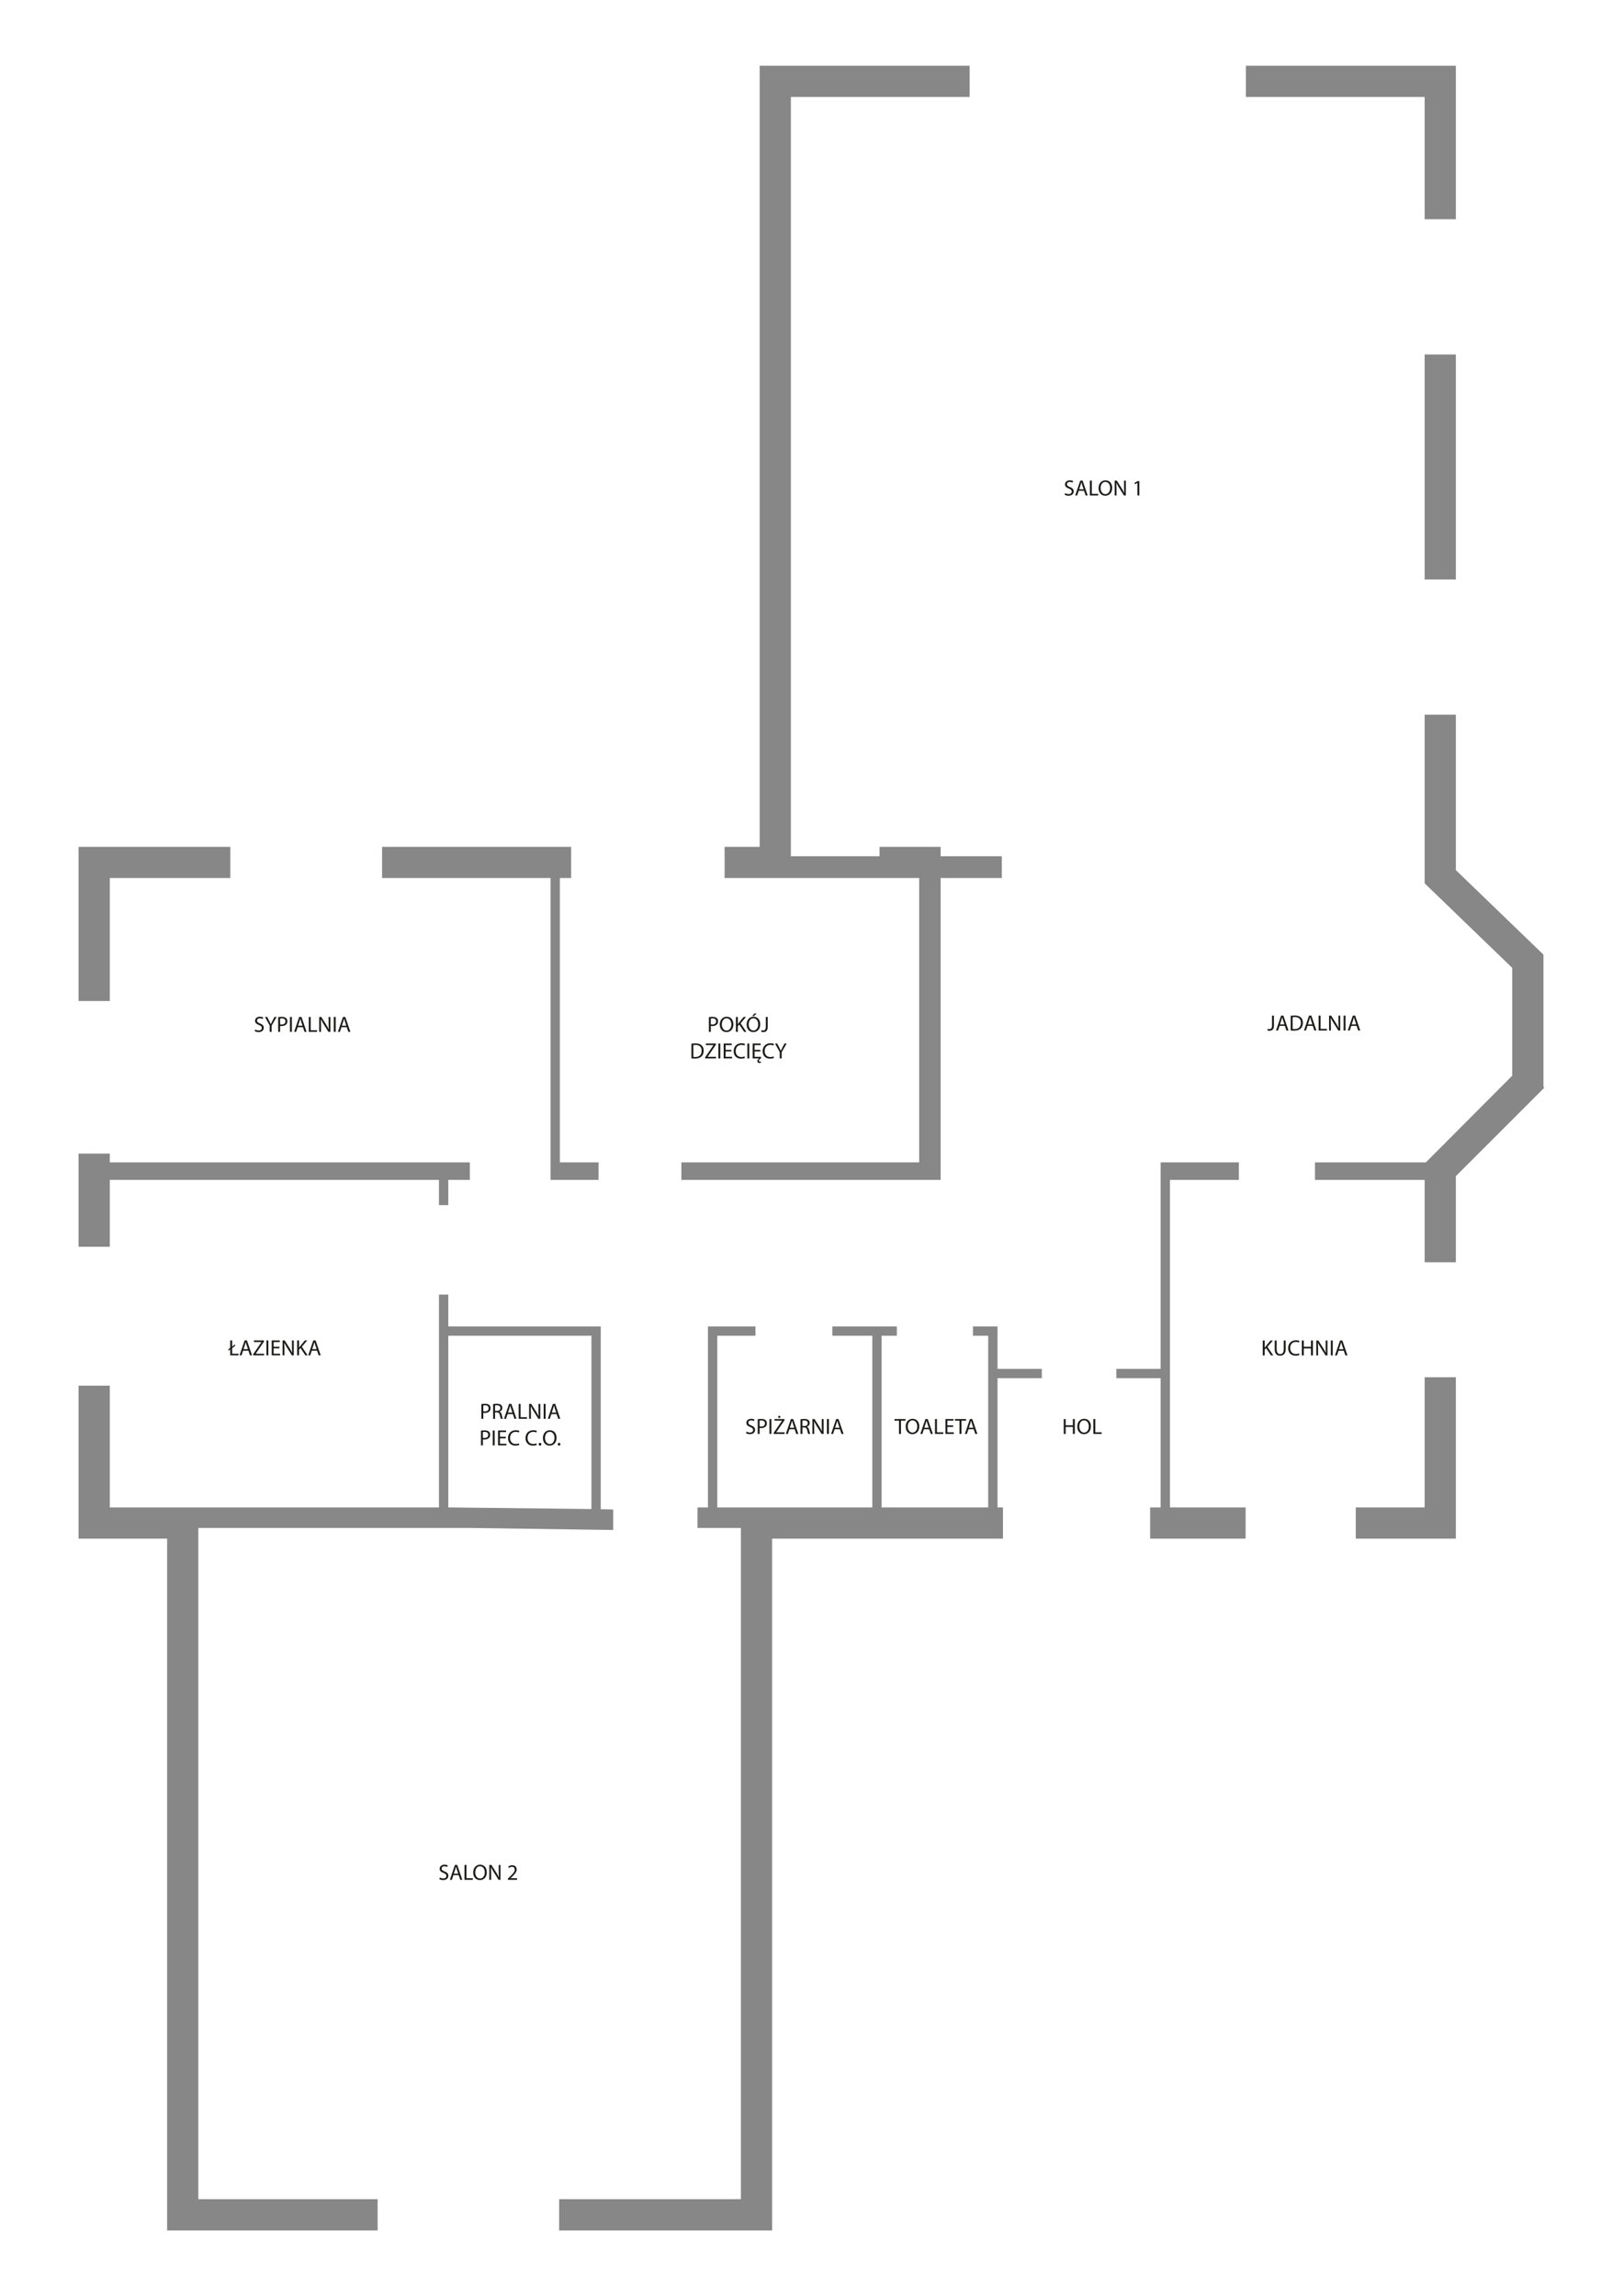 <svg width="996" height="1408" viewBox="0 0 996 1408" fill="none" xmlns="http://www.w3.org/2000/svg">
<path fill-rule="evenodd" clip-rule="evenodd" d="M48.184 519.291H67.329H141.267V538.428H67.329V613.823H48.184V538.428V519.291ZM606.063 839.431V819.093H596.717V813.373H606.063H611.452H611.785V839.431H638.954V845.151H611.785V860.044V924.383H615.113V943.519H473.541V1348.59V1367.73H454.396H342.924V1348.59H454.396V943.519V936.964H439.902H434.18H427.762V924.383H434.18V813.373H463.324V819.093H439.902V924.383H454.396H473.541H534.978V819.093H510.475V813.373L534.978 813.373L540.7 813.373L550.045 813.373V819.093H540.7V924.383H606.063V860.044V845.151V839.431ZM269.214 739.008H274.937V723.542H276.124H282.433H288.155V712.779H282.433H67.329V707.391H48.184V712.779V723.542V764.522H67.329V723.542H269.214V739.008ZM368.44 925.45H366.757L376.049 925.644V938.226L288.155 936.964H282.433H121.637V943.519V1348.59H231.609V1367.73H121.637H102.492V1348.59V943.519H67.329H48.184V936.964V924.383V849.7H67.329V924.383H102.492H121.637H269.214C269.214 884.817 269.214 833.423 269.214 793.857H274.937C274.937 805.106 274.937 802.125 274.937 813.373H362.718H368.44V819.093V925.45ZM362.718 925.365V819.093H274.937V903.498V924.383L362.718 925.365ZM759.806 723.542H717.533V839.431V845.151V924.383H763.94V943.519H705.383V924.383H711.81V845.151H684.641V839.431H711.81V712.779H717.533H759.806V723.542ZM873.734 261.22V217.356H892.879V261.22V280.357V355.349H873.734V328.687V280.357V261.22ZM465.904 261.22V59.458V40.321H485.049H594.677V59.458H485.049V208.346V261.22V280.357V328.687V519.291V525.061H539.425V519.291H576.895V525.061H614.417V538.428H576.895V723.542H576.731H563.741H417.881V712.779H563.741V538.428H539.425H485.049H465.904H444.396V519.291H465.904V280.357V261.22ZM873.734 59.458H764.106V40.321H873.734H892.879V59.458V134.451H873.734V59.458ZM806.478 712.779H874.486L927.463 659.623V593.524L873.734 541.684V438.255H892.879V533.562L946.608 585.402V666.464L947.14 666.995L892.879 721.231V723.542V774.042H873.734V723.542H806.478V712.779ZM343.361 712.779H367.104V723.542H343.361H337.638V712.779V538.428H234.326V519.291H350.281V538.428H343.361V712.779ZM892.879 844.568V924.383V943.519H873.734H831.499V924.383H873.734V844.568H892.879Z" fill="#868786"/>
<path d="M156.232 632.31C156.72 632.635 157.683 632.906 158.564 632.906C160.719 632.906 161.764 631.673 161.764 630.264C161.764 628.922 160.977 628.176 159.431 627.58C158.171 627.092 157.615 626.672 157.615 625.818C157.615 625.195 158.089 624.45 159.336 624.45C160.163 624.45 160.774 624.72 161.072 624.883L161.398 623.921C160.991 623.691 160.313 623.474 159.377 623.474C157.601 623.474 156.421 624.531 156.421 625.954C156.421 627.241 157.343 628.014 158.835 628.542C160.069 629.017 160.557 629.505 160.557 630.358C160.557 631.28 159.852 631.917 158.645 631.917C157.831 631.917 157.059 631.646 156.53 631.321L156.232 632.31Z" fill="#1A1A18"/>
<path d="M166.604 632.756V628.866L169.669 623.622H168.326L167.011 626.142C166.658 626.833 166.346 627.43 166.089 628.026H166.062C165.777 627.389 165.506 626.833 165.153 626.142L163.865 623.622H162.523L165.411 628.88V632.756H166.604Z" fill="#1A1A18"/>
<path d="M170.618 632.756H171.797V629.097C172.068 629.164 172.394 629.178 172.746 629.178C173.899 629.178 174.916 628.839 175.539 628.175C176 627.701 176.245 627.05 176.245 626.224C176.245 625.41 175.946 624.746 175.444 624.313C174.902 623.825 174.048 623.554 172.882 623.554C171.933 623.554 171.187 623.635 170.618 623.73V632.756ZM171.797 624.583C172.001 624.529 172.394 624.489 172.909 624.489C174.211 624.489 175.065 625.072 175.065 626.278C175.065 627.538 174.197 628.229 172.773 628.229C172.38 628.229 172.055 628.202 171.797 628.134V624.583Z" fill="#1A1A18"/>
<path d="M177.831 623.622V632.756H179.011V623.622H177.831Z" fill="#1A1A18"/>
<path d="M185.79 629.883L186.767 632.756H188.027L184.909 623.622H183.485L180.38 632.756H181.601L182.55 629.883H185.79ZM182.793 628.961L183.688 626.319C183.865 625.763 184.014 625.207 184.149 624.665H184.177C184.312 625.193 184.448 625.735 184.651 626.332L185.546 628.961H182.793Z" fill="#1A1A18"/>
<path d="M189.37 632.756H194.454V631.767H190.549V623.622H189.37V632.756Z" fill="#1A1A18"/>
<path d="M196.882 632.756V628.853C196.882 627.335 196.855 626.237 196.787 625.085L196.828 625.072C197.289 626.061 197.899 627.105 198.536 628.121L201.437 632.756H202.631V623.622H201.519V627.443C201.519 628.866 201.546 629.977 201.654 631.197L201.627 631.211C201.193 630.276 200.665 629.314 199.987 628.243L197.058 623.622H195.77V632.756H196.882Z" fill="#1A1A18"/>
<path d="M204.692 623.622V632.756H205.871V623.622H204.692Z" fill="#1A1A18"/>
<path d="M212.651 629.883L213.627 632.756H214.888L211.77 623.622H210.346L207.241 632.756H208.461L209.41 629.883H212.651ZM209.654 628.961L210.549 626.319C210.726 625.763 210.875 625.207 211.01 624.665H211.037C211.173 625.193 211.309 625.735 211.512 626.332L212.407 628.961H209.654Z" fill="#1A1A18"/>
<path d="M434.769 632.756H435.948V629.097C436.22 629.164 436.545 629.178 436.897 629.178C438.05 629.178 439.067 628.839 439.69 628.175C440.151 627.701 440.396 627.05 440.396 626.224C440.396 625.41 440.097 624.746 439.596 624.313C439.053 623.825 438.199 623.554 437.033 623.554C436.084 623.554 435.338 623.635 434.769 623.73V632.756ZM435.948 624.583C436.152 624.529 436.545 624.489 437.06 624.489C438.362 624.489 439.216 625.072 439.216 626.278C439.216 627.538 438.348 628.229 436.924 628.229C436.531 628.229 436.206 628.202 435.948 628.134V624.583Z" fill="#1A1A18"/>
<path d="M445.683 623.474C443.243 623.474 441.439 625.371 441.439 628.271C441.439 631.036 443.135 632.906 445.548 632.906C447.88 632.906 449.792 631.239 449.792 628.095C449.792 625.384 448.178 623.474 445.683 623.474ZM445.629 624.436C447.595 624.436 448.544 626.333 448.544 628.149C448.544 630.223 447.487 631.944 445.616 631.944C443.758 631.944 442.701 630.196 442.701 628.244C442.701 626.238 443.677 624.436 445.629 624.436Z" fill="#1A1A18"/>
<path d="M451.324 632.756H452.504V629.273L453.371 628.27L456.382 632.756H457.778L454.212 627.498L457.52 623.622H456.056L453.263 627.05C453.033 627.348 452.788 627.673 452.545 628.026H452.504V623.622H451.324V632.756Z" fill="#1A1A18"/>
<path d="M462.144 623.474C459.703 623.474 457.9 625.371 457.9 628.271C457.9 631.036 459.595 632.906 462.008 632.906C464.34 632.906 466.252 631.239 466.252 628.095C466.252 625.384 464.639 623.474 462.144 623.474ZM462.09 624.436C464.056 624.436 465.005 626.333 465.005 628.149C465.005 630.223 463.947 631.944 462.076 631.944C460.219 631.944 459.161 630.196 459.161 628.244C459.161 626.238 460.137 624.436 462.09 624.436ZM462.619 621.508L461.358 623.094H462.334L464.056 621.508H462.619Z" fill="#1A1A18"/>
<path d="M469.656 629.64C469.656 631.429 469.032 631.903 467.974 631.903C467.581 631.903 467.229 631.822 466.985 631.727L466.808 632.689C467.107 632.811 467.635 632.906 468.069 632.906C469.642 632.906 470.835 632.161 470.835 629.735V623.623H469.656V629.64Z" fill="#1A1A18"/>
<path d="M424.057 649.02C424.654 649.088 425.358 649.129 426.199 649.129C427.975 649.129 429.386 648.668 430.24 647.814C431.094 646.974 431.555 645.754 431.555 644.263C431.555 642.786 431.08 641.729 430.267 640.983C429.467 640.238 428.26 639.845 426.565 639.845C425.63 639.845 424.776 639.926 424.057 640.035V649.02ZM425.236 640.902C425.548 640.835 426.009 640.78 426.62 640.78C429.114 640.78 430.335 642.149 430.321 644.304C430.321 646.77 428.952 648.18 426.43 648.18C425.969 648.18 425.535 648.167 425.236 648.112V640.902Z" fill="#1A1A18"/>
<path d="M432.464 649.047H439.135V648.057H434.023V648.017L439.067 640.631V639.912H432.897V640.902H437.535V640.942L432.464 648.356V649.047Z" fill="#1A1A18"/>
<path d="M440.585 639.912V649.047H441.765V639.912H440.585Z" fill="#1A1A18"/>
<path d="M448.558 643.789H445.006V640.902H448.762V639.912H443.826V649.047H448.965V648.057H445.006V644.764H448.558V643.789Z" fill="#1A1A18"/>
<path d="M456.639 647.813C456.164 648.043 455.433 648.193 454.714 648.193C452.49 648.193 451.202 646.756 451.202 644.52C451.202 642.121 452.626 640.752 454.768 640.752C455.527 640.752 456.164 640.915 456.612 641.132L456.897 640.17C456.585 640.007 455.866 639.763 454.727 639.763C451.893 639.763 449.955 641.701 449.955 644.56C449.955 647.555 451.893 649.195 454.47 649.195C455.581 649.195 456.449 648.965 456.883 648.748L456.639 647.813Z" fill="#1A1A18"/>
<path d="M458.361 639.912V649.047H459.541V639.912H458.361Z" fill="#1A1A18"/>
<path d="M466.632 650.918C466.429 651 466.239 651.027 466.036 651.027C465.67 651.027 465.412 650.837 465.412 650.484C465.412 649.983 465.968 649.414 466.537 649.062C466.605 649.062 466.686 649.048 466.741 649.048V648.059H462.782V644.765H466.334V643.79H462.782V640.903H466.537V639.913H461.602V649.048H465.561C465.073 649.373 464.476 650.01 464.476 650.742C464.476 651.447 464.951 651.84 465.724 651.84C466.13 651.84 466.497 651.745 466.808 651.555L466.632 650.918Z" fill="#1A1A18"/>
<path d="M474.415 647.813C473.94 648.043 473.208 648.193 472.49 648.193C470.266 648.193 468.978 646.756 468.978 644.52C468.978 642.121 470.401 640.752 472.544 640.752C473.303 640.752 473.94 640.915 474.388 641.132L474.672 640.17C474.361 640.007 473.642 639.763 472.503 639.763C469.669 639.763 467.73 641.701 467.73 644.56C467.73 647.555 469.669 649.195 472.245 649.195C473.357 649.195 474.225 648.965 474.659 648.748L474.415 647.813Z" fill="#1A1A18"/>
<path d="M479.405 649.047V645.157L482.469 639.912H481.126L479.811 642.433C479.459 643.124 479.147 643.721 478.889 644.317H478.862C478.577 643.68 478.306 643.124 477.954 642.433L476.666 639.912H475.323L478.211 645.171V649.047H479.405Z" fill="#1A1A18"/>
<path d="M146.294 831.115V830.126H142.389V826.657L144.206 825.355V824.42L142.389 825.735V821.981H141.21V826.548L140.071 827.375V828.296L141.21 827.456V831.115H146.294Z" fill="#1A1A18"/>
<path d="M152.328 828.242L153.304 831.115H154.565L151.447 821.981H150.023L146.918 831.115H148.138L149.087 828.242H152.328ZM149.331 827.32L150.226 824.678C150.403 824.122 150.552 823.566 150.687 823.024H150.714C150.85 823.553 150.986 824.095 151.189 824.691L152.084 827.32H149.331Z" fill="#1A1A18"/>
<path d="M155.284 831.115H161.955V830.126H156.843V830.085L161.887 822.699V821.981H155.718V822.97H160.355V823.01L155.284 830.424V831.115Z" fill="#1A1A18"/>
<path d="M163.406 821.981V831.115H164.585V821.981H163.406Z" fill="#1A1A18"/>
<path d="M171.378 825.857H167.826V822.97H171.582V821.981H166.646V831.115H171.785V830.126H167.826V826.832H171.378V825.857Z" fill="#1A1A18"/>
<path d="M174.429 831.115V827.212C174.429 825.694 174.402 824.596 174.334 823.444L174.375 823.431C174.836 824.42 175.446 825.464 176.083 826.48L178.984 831.115H180.178V821.981H179.066V825.803C179.066 827.225 179.093 828.337 179.202 829.557L179.175 829.57C178.741 828.635 178.212 827.673 177.534 826.602L174.605 821.981H173.317V831.115H174.429Z" fill="#1A1A18"/>
<path d="M182.239 831.115H183.419V827.632L184.286 826.629L187.296 831.115H188.693L185.127 825.857L188.435 821.981H186.971L184.178 825.409C183.947 825.707 183.703 826.033 183.459 826.385H183.419V821.981H182.239V831.115Z" fill="#1A1A18"/>
<path d="M194.442 828.242L195.419 831.115H196.679L193.561 821.981H192.137L189.032 831.115H190.253L191.202 828.242H194.442ZM191.445 827.32L192.34 824.678C192.517 824.122 192.666 823.566 192.801 823.024H192.828C192.964 823.553 193.1 824.095 193.303 824.691L194.198 827.32H191.445Z" fill="#1A1A18"/>
<path d="M295.23 870.033H296.409V866.374C296.681 866.442 297.006 866.455 297.358 866.455C298.511 866.455 299.528 866.116 300.151 865.452C300.612 864.978 300.857 864.327 300.857 863.501C300.857 862.687 300.558 862.023 300.057 861.59C299.514 861.102 298.66 860.831 297.494 860.831C296.545 860.831 295.799 860.912 295.23 861.007V870.033ZM296.409 861.861C296.613 861.806 297.006 861.766 297.521 861.766C298.823 861.766 299.677 862.349 299.677 863.555C299.677 864.816 298.809 865.507 297.385 865.507C296.992 865.507 296.667 865.479 296.409 865.411V861.861Z" fill="#1A1A18"/>
<path d="M302.443 870.033H303.623V866.076H304.734C305.806 866.116 306.294 866.591 306.565 867.851C306.823 868.99 307.026 869.762 307.175 870.033H308.395C308.206 869.681 307.988 868.8 307.69 867.526C307.473 866.577 307.053 865.927 306.348 865.683V865.642C307.311 865.317 308.07 864.517 308.07 863.311C308.07 862.606 307.813 861.983 307.351 861.576C306.782 861.061 305.969 860.831 304.707 860.831C303.894 860.831 303.04 860.899 302.443 861.021V870.033ZM303.623 861.847C303.812 861.793 304.219 861.739 304.788 861.739C306.036 861.753 306.89 862.267 306.89 863.446C306.89 864.49 306.09 865.181 304.829 865.181H303.623V861.847Z" fill="#1A1A18"/>
<path d="M314.523 867.16L315.5 870.033H316.761L313.642 860.899H312.218L309.114 870.033H310.334L311.283 867.16H314.523ZM311.527 866.238L312.422 863.596C312.598 863.04 312.747 862.484 312.883 861.942H312.91C313.046 862.471 313.181 863.013 313.385 863.609L314.28 866.238H311.527Z" fill="#1A1A18"/>
<path d="M318.104 870.033H323.188V869.044H319.283V860.899H318.104V870.033Z" fill="#1A1A18"/>
<path d="M325.615 870.033V866.13C325.615 864.612 325.588 863.514 325.52 862.362L325.561 862.349C326.022 863.338 326.632 864.382 327.269 865.398L330.171 870.033H331.364V860.899H330.252V864.721C330.252 866.143 330.279 867.255 330.388 868.474L330.361 868.488C329.927 867.553 329.398 866.591 328.72 865.52L325.792 860.899H324.504V870.033H325.615Z" fill="#1A1A18"/>
<path d="M333.425 860.899V870.033H334.605V860.899H333.425Z" fill="#1A1A18"/>
<path d="M341.384 867.16L342.361 870.033H343.621L340.503 860.899H339.079L335.974 870.033H337.195L338.144 867.16H341.384ZM338.388 866.238L339.283 863.596C339.459 863.04 339.608 862.484 339.744 861.942H339.771C339.906 862.471 340.042 863.013 340.245 863.609L341.14 866.238H338.388Z" fill="#1A1A18"/>
<path d="M294.985 886.322H296.165V882.663C296.436 882.731 296.761 882.744 297.114 882.744C298.266 882.744 299.283 882.405 299.907 881.741C300.368 881.267 300.612 880.616 300.612 879.79C300.612 878.976 300.314 878.312 299.812 877.879C299.27 877.391 298.415 877.12 297.25 877.12C296.3 877.12 295.554 877.201 294.985 877.296V886.322ZM296.165 878.15C296.368 878.096 296.761 878.055 297.277 878.055C298.578 878.055 299.433 878.638 299.433 879.844C299.433 881.105 298.565 881.796 297.141 881.796C296.748 881.796 296.422 881.768 296.165 881.7V878.15Z" fill="#1A1A18"/>
<path d="M302.199 877.188V886.322H303.378V877.188H302.199Z" fill="#1A1A18"/>
<path d="M310.171 881.064H306.619V878.177H310.375V877.188H305.44V886.322H310.578V885.333H306.619V882.04H310.171V881.064Z" fill="#1A1A18"/>
<path d="M318.252 885.09C317.778 885.321 317.046 885.47 316.327 885.47C314.103 885.47 312.815 884.034 312.815 881.797C312.815 879.398 314.239 878.029 316.381 878.029C317.141 878.029 317.778 878.192 318.225 878.409L318.51 877.447C318.198 877.284 317.48 877.04 316.34 877.04C313.507 877.04 311.568 878.978 311.568 881.838C311.568 884.833 313.507 886.473 316.083 886.473C317.195 886.473 318.063 886.242 318.497 886.026L318.252 885.09Z" fill="#1A1A18"/>
<path d="M328.991 885.09C328.516 885.321 327.785 885.47 327.066 885.47C324.842 885.47 323.554 884.034 323.554 881.797C323.554 879.398 324.978 878.029 327.12 878.029C327.88 878.029 328.516 878.192 328.964 878.409L329.249 877.447C328.937 877.284 328.219 877.04 327.079 877.04C324.246 877.04 322.307 878.978 322.307 881.838C322.307 884.833 324.246 886.473 326.822 886.473C327.934 886.473 328.801 886.242 329.235 886.026L328.991 885.09Z" fill="#1A1A18"/>
<path d="M331.188 886.473C331.689 886.473 332.001 886.107 332.001 885.619C332.001 885.118 331.676 884.765 331.201 884.765C330.727 884.765 330.388 885.118 330.388 885.619C330.388 886.107 330.713 886.473 331.174 886.473H331.188Z" fill="#1A1A18"/>
<path d="M337.222 877.04C334.781 877.04 332.978 878.938 332.978 881.838C332.978 884.602 334.673 886.473 337.086 886.473C339.418 886.473 341.33 884.806 341.33 881.662C341.33 878.951 339.716 877.04 337.222 877.04ZM337.167 878.002C339.133 878.002 340.082 879.9 340.082 881.716C340.082 883.789 339.025 885.511 337.154 885.511C335.296 885.511 334.239 883.762 334.239 881.811C334.239 879.805 335.215 878.002 337.167 878.002Z" fill="#1A1A18"/>
<path d="M342.875 886.473C343.377 886.473 343.689 886.107 343.689 885.619C343.689 885.118 343.363 884.765 342.889 884.765C342.414 884.765 342.076 885.118 342.076 885.619C342.076 886.107 342.401 886.473 342.862 886.473H342.875Z" fill="#1A1A18"/>
<path d="M457.557 878.863C458.045 879.188 459.007 879.459 459.889 879.459C462.044 879.459 463.089 878.226 463.089 876.817C463.089 875.475 462.302 874.729 460.756 874.133C459.496 873.645 458.94 873.225 458.94 872.371C458.94 871.748 459.414 871.002 460.661 871.002C461.488 871.002 462.099 871.273 462.397 871.436L462.723 870.474C462.316 870.243 461.638 870.026 460.702 870.026C458.926 870.026 457.746 871.083 457.746 872.507C457.746 873.794 458.668 874.566 460.16 875.095C461.394 875.57 461.882 876.057 461.882 876.911C461.882 877.833 461.177 878.47 459.97 878.47C459.156 878.47 458.384 878.199 457.855 877.874L457.557 878.863Z" fill="#1A1A18"/>
<path d="M464.702 879.311H465.882V875.651C466.153 875.719 466.479 875.733 466.831 875.733C467.983 875.733 469 875.394 469.624 874.73C470.085 874.255 470.329 873.605 470.329 872.778C470.329 871.965 470.031 871.301 469.529 870.867C468.987 870.379 468.132 870.108 466.966 870.108C466.017 870.108 465.271 870.189 464.702 870.284V879.311ZM465.882 871.138C466.085 871.084 466.479 871.043 466.994 871.043C468.296 871.043 469.15 871.626 469.15 872.832C469.15 874.093 468.282 874.784 466.858 874.784C466.465 874.784 466.139 874.756 465.882 874.689V871.138Z" fill="#1A1A18"/>
<path d="M471.916 870.176V879.311H473.095V870.176H471.916Z" fill="#1A1A18"/>
<path d="M474.533 879.311H481.204V878.321H476.092V878.28L481.136 870.894V870.176H474.966V871.165H479.604V871.206L474.533 878.619V879.311ZM477.936 869.553C478.316 869.553 478.6 869.214 478.6 868.861C478.6 868.509 478.316 868.184 477.95 868.184C477.556 868.184 477.258 868.509 477.258 868.861C477.258 869.214 477.556 869.553 477.923 869.553H477.936Z" fill="#1A1A18"/>
<path d="M487.373 876.437L488.349 879.311H489.61L486.491 870.176H485.068L481.963 879.311H483.183L484.132 876.437H487.373ZM484.376 875.515L485.271 872.873C485.448 872.317 485.596 871.761 485.732 871.219H485.759C485.895 871.748 486.03 872.29 486.234 872.886L487.129 875.515H484.376Z" fill="#1A1A18"/>
<path d="M490.953 879.311H492.132V875.353H493.244C494.315 875.394 494.803 875.868 495.074 877.128C495.332 878.267 495.535 879.039 495.685 879.311H496.905C496.715 878.958 496.498 878.077 496.2 876.803C495.983 875.854 495.563 875.204 494.857 874.96V874.919C495.82 874.594 496.579 873.795 496.579 872.588C496.579 871.884 496.322 871.26 495.861 870.854C495.291 870.339 494.478 870.108 493.217 870.108C492.403 870.108 491.549 870.176 490.953 870.298V879.311ZM492.132 871.125C492.322 871.07 492.729 871.016 493.298 871.016C494.546 871.03 495.4 871.545 495.4 872.724C495.4 873.768 494.6 874.458 493.339 874.458H492.132V871.125Z" fill="#1A1A18"/>
<path d="M499.359 879.311V875.407C499.359 873.89 499.332 872.792 499.264 871.639L499.305 871.626C499.766 872.616 500.376 873.659 501.013 874.675L503.914 879.311H505.108V870.176H503.996V873.998C503.996 875.421 504.023 876.532 504.132 877.752L504.105 877.766C503.671 876.83 503.142 875.868 502.464 874.797L499.535 870.176H498.247V879.311H499.359Z" fill="#1A1A18"/>
<path d="M507.169 870.176V879.311H508.349V870.176H507.169Z" fill="#1A1A18"/>
<path d="M515.128 876.437L516.104 879.311H517.365L514.247 870.176H512.823L509.718 879.311H510.939L511.888 876.437H515.128ZM512.131 875.515L513.026 872.873C513.203 872.317 513.352 871.761 513.487 871.219H513.514C513.65 871.748 513.786 872.29 513.989 872.886L514.884 875.515H512.131Z" fill="#1A1A18"/>
<path d="M551.359 879.311H552.552V871.179H555.345V870.176H548.579V871.179H551.359V879.311Z" fill="#1A1A18"/>
<path d="M559.697 870.026C557.257 870.026 555.453 871.924 555.453 874.824C555.453 877.589 557.149 879.459 559.562 879.459C561.894 879.459 563.806 877.792 563.806 874.648C563.806 871.937 562.192 870.026 559.697 870.026ZM559.643 870.989C561.609 870.989 562.558 872.886 562.558 874.702C562.558 876.776 561.501 878.497 559.63 878.497C557.772 878.497 556.715 876.749 556.715 874.797C556.715 872.791 557.691 870.989 559.643 870.989Z" fill="#1A1A18"/>
<path d="M569.867 876.437L570.843 879.311H572.104L568.985 870.176H567.562L564.457 879.311H565.677L566.626 876.437H569.867ZM566.87 875.515L567.765 872.873C567.942 872.317 568.09 871.761 568.226 871.219H568.253C568.389 871.748 568.524 872.29 568.728 872.886L569.623 875.515H566.87Z" fill="#1A1A18"/>
<path d="M573.447 879.311H578.531V878.321H574.626V870.176H573.447V879.311Z" fill="#1A1A18"/>
<path d="M584.578 874.052H581.026V871.165H584.782V870.176H579.846V879.311H584.985V878.321H581.026V875.028H584.578V874.052Z" fill="#1A1A18"/>
<path d="M588.47 879.311H589.663V871.179H592.456V870.176H585.69V871.179H588.47V879.311Z" fill="#1A1A18"/>
<path d="M597.175 876.437L598.151 879.311H599.412L596.293 870.176H594.869L591.765 879.311H592.985L593.934 876.437H597.175ZM594.178 875.515L595.073 872.873C595.249 872.317 595.398 871.761 595.534 871.219H595.561C595.697 871.748 595.832 872.29 596.036 872.886L596.931 875.515H594.178Z" fill="#1A1A18"/>
<path d="M652.389 870.176V879.311H653.569V875.028H657.989V879.311H659.182V870.176H657.989V873.998H653.569V870.176H652.389Z" fill="#1A1A18"/>
<path d="M664.931 870.026C662.49 870.026 660.687 871.924 660.687 874.824C660.687 877.589 662.382 879.459 664.795 879.459C667.127 879.459 669.039 877.792 669.039 874.648C669.039 871.937 667.425 870.026 664.931 870.026ZM664.876 870.989C666.842 870.989 667.791 872.886 667.791 874.702C667.791 876.776 666.734 878.497 664.863 878.497C663.006 878.497 661.948 876.749 661.948 874.797C661.948 872.791 662.924 870.989 664.876 870.989Z" fill="#1A1A18"/>
<path d="M670.571 879.311H675.656V878.321H671.751V870.176H670.571V879.311Z" fill="#1A1A18"/>
<path d="M774.448 831.166H775.627V827.683L776.495 826.68L779.505 831.166H780.902L777.336 825.908L780.644 822.032H779.18L776.387 825.46C776.156 825.758 775.912 826.084 775.668 826.436H775.627V822.032H774.448V831.166Z" fill="#1A1A18"/>
<path d="M781.783 822.033V827.413C781.783 830.246 783.193 831.316 785.064 831.316C787.044 831.316 788.522 830.164 788.522 827.359V822.033H787.329V827.44C787.329 829.46 786.461 830.355 785.105 830.355C783.885 830.355 782.977 829.487 782.977 827.44V822.033H781.783Z" fill="#1A1A18"/>
<path d="M796.712 829.934C796.237 830.164 795.505 830.314 794.786 830.314C792.562 830.314 791.274 828.877 791.274 826.641C791.274 824.242 792.698 822.873 794.84 822.873C795.6 822.873 796.237 823.036 796.684 823.253L796.969 822.29C796.657 822.128 795.939 821.884 794.8 821.884C791.966 821.884 790.027 823.822 790.027 826.681C790.027 829.677 791.966 831.316 794.542 831.316C795.654 831.316 796.522 831.086 796.956 830.869L796.712 829.934Z" fill="#1A1A18"/>
<path d="M798.433 822.032V831.166H799.613V826.883H804.033V831.166H805.226V822.032H804.033V825.854H799.613V822.032H798.433Z" fill="#1A1A18"/>
<path d="M808.386 831.166V827.263C808.386 825.745 808.358 824.647 808.291 823.495L808.331 823.482C808.792 824.471 809.402 825.515 810.04 826.531L812.941 831.166H814.134V822.032H813.023V825.854C813.023 827.276 813.05 828.387 813.158 829.607L813.131 829.621C812.697 828.686 812.168 827.724 811.491 826.653L808.562 822.032H807.274V831.166H808.386Z" fill="#1A1A18"/>
<path d="M816.196 822.032V831.166H817.375V822.032H816.196Z" fill="#1A1A18"/>
<path d="M824.154 828.293L825.131 831.166H826.392L823.273 822.032H821.849L818.745 831.166H819.965L820.914 828.293H824.154ZM821.158 827.371L822.053 824.729C822.229 824.173 822.378 823.617 822.514 823.075H822.541C822.676 823.604 822.812 824.146 823.016 824.742L823.911 827.371H821.158Z" fill="#1A1A18"/>
<path d="M780.13 628.816C780.13 630.605 779.506 631.079 778.449 631.079C778.055 631.079 777.703 630.998 777.459 630.903L777.282 631.865C777.581 631.987 778.109 632.082 778.543 632.082C780.116 632.082 781.309 631.337 781.309 628.911V622.799H780.13V628.816Z" fill="#1A1A18"/>
<path d="M787.994 629.06L788.97 631.934H790.231L787.113 622.799H785.689L782.584 631.934H783.804L784.754 629.06H787.994ZM784.997 628.139L785.892 625.496C786.069 624.94 786.218 624.384 786.353 623.843H786.38C786.516 624.371 786.652 624.913 786.855 625.509L787.75 628.139H784.997Z" fill="#1A1A18"/>
<path d="M791.574 631.907C792.171 631.975 792.875 632.016 793.716 632.016C795.493 632.016 796.903 631.555 797.757 630.701C798.611 629.861 799.072 628.641 799.072 627.15C799.072 625.672 798.597 624.615 797.784 623.87C796.984 623.125 795.777 622.732 794.082 622.732C793.147 622.732 792.292 622.813 791.574 622.921V631.907ZM792.754 623.789C793.065 623.721 793.526 623.667 794.136 623.667C796.631 623.667 797.852 625.036 797.838 627.191C797.838 629.657 796.469 631.067 793.947 631.067C793.486 631.067 793.052 631.053 792.754 630.999V623.789Z" fill="#1A1A18"/>
<path d="M805.132 629.06L806.109 631.934H807.37L804.251 622.799H802.827L799.723 631.934H800.943L801.892 629.06H805.132ZM802.136 628.139L803.031 625.496C803.207 624.94 803.356 624.384 803.492 623.843H803.519C803.654 624.371 803.79 624.913 803.994 625.509L804.889 628.139H802.136Z" fill="#1A1A18"/>
<path d="M808.712 631.934H813.796V630.944H809.892V622.799H808.712V631.934Z" fill="#1A1A18"/>
<path d="M816.224 631.934V628.031C816.224 626.513 816.197 625.415 816.129 624.263L816.17 624.249C816.631 625.239 817.241 626.282 817.878 627.299L820.78 631.934H821.973V622.799H820.861V626.621C820.861 628.044 820.888 629.155 820.997 630.375L820.97 630.389C820.536 629.453 820.007 628.491 819.329 627.421L816.4 622.799H815.112V631.934H816.224Z" fill="#1A1A18"/>
<path d="M824.034 622.799V631.934H825.214V622.799H824.034Z" fill="#1A1A18"/>
<path d="M831.993 629.06L832.97 631.934H834.23L831.112 622.799H829.688L826.583 631.934H827.804L828.753 629.06H831.993ZM828.996 628.139L829.891 625.496C830.068 624.94 830.217 624.384 830.352 623.843H830.38C830.515 624.371 830.651 624.913 830.854 625.509L831.749 628.139H828.996Z" fill="#1A1A18"/>
<path d="M652.974 303.384C653.462 303.71 654.425 303.98 655.306 303.98C657.462 303.98 658.506 302.747 658.506 301.338C658.506 299.996 657.72 299.25 656.174 298.654C654.913 298.166 654.357 297.746 654.357 296.893C654.357 296.269 654.832 295.524 656.079 295.524C656.906 295.524 657.516 295.795 657.815 295.957L658.14 294.995C657.733 294.765 657.056 294.548 656.12 294.548C654.344 294.548 653.164 295.605 653.164 297.028C653.164 298.316 654.086 299.088 655.578 299.617C656.811 300.091 657.299 300.579 657.299 301.433C657.299 302.354 656.595 302.991 655.388 302.991C654.574 302.991 653.802 302.72 653.273 302.395L652.974 303.384Z" fill="#1A1A18"/>
<path d="M664.838 300.959L665.815 303.832H667.075L663.957 294.698H662.533L659.428 303.832H660.649L661.598 300.959H664.838ZM661.842 300.037L662.737 297.395C662.913 296.839 663.062 296.283 663.198 295.741H663.225C663.36 296.27 663.496 296.812 663.699 297.408L664.594 300.037H661.842Z" fill="#1A1A18"/>
<path d="M668.418 303.832H673.502V302.843H669.598V294.698H668.418V303.832Z" fill="#1A1A18"/>
<path d="M677.99 294.548C675.55 294.548 673.747 296.446 673.747 299.345C673.747 302.11 675.442 303.98 677.855 303.98C680.187 303.98 682.099 302.314 682.099 299.17C682.099 296.459 680.485 294.548 677.99 294.548ZM677.936 295.51C679.902 295.51 680.851 297.407 680.851 299.224C680.851 301.297 679.794 303.018 677.923 303.018C676.065 303.018 675.008 301.27 675.008 299.318C675.008 297.313 675.984 295.51 677.936 295.51Z" fill="#1A1A18"/>
<path d="M684.743 303.832V299.929C684.743 298.411 684.716 297.313 684.648 296.161L684.689 296.148C685.15 297.137 685.76 298.181 686.397 299.197L689.298 303.832H690.492V294.698H689.38V298.52C689.38 299.942 689.407 301.054 689.516 302.273L689.489 302.287C689.055 301.352 688.526 300.39 687.848 299.319L684.919 294.698H683.631V303.832H684.743Z" fill="#1A1A18"/>
<path d="M697.597 303.832H698.75V295.023H697.733L695.807 296.053L696.038 296.961L697.57 296.134H697.597V303.832Z" fill="#1A1A18"/>
<path d="M269.441 1152.3C269.929 1152.63 270.892 1152.9 271.773 1152.9C273.929 1152.9 274.973 1151.66 274.973 1150.25C274.973 1148.91 274.186 1148.17 272.64 1147.57C271.38 1147.08 270.824 1146.66 270.824 1145.81C270.824 1145.19 271.298 1144.44 272.545 1144.44C273.373 1144.44 273.983 1144.71 274.281 1144.87L274.607 1143.91C274.2 1143.68 273.522 1143.46 272.586 1143.46C270.81 1143.46 269.63 1144.52 269.63 1145.94C269.63 1147.23 270.553 1148 272.044 1148.53C273.278 1149.01 273.766 1149.49 273.766 1150.35C273.766 1151.27 273.061 1151.91 271.854 1151.91C271.041 1151.91 270.268 1151.64 269.739 1151.31L269.441 1152.3Z" fill="#1A1A18"/>
<path d="M281.304 1149.87L282.281 1152.75H283.542L280.423 1143.61H279L275.895 1152.75H277.115L278.064 1149.87H281.304ZM278.308 1148.95L279.203 1146.31C279.379 1145.75 279.528 1145.2 279.664 1144.66H279.691C279.827 1145.19 279.962 1145.73 280.166 1146.32L281.061 1148.95H278.308Z" fill="#1A1A18"/>
<path d="M284.884 1152.75H289.969V1151.76H286.064V1143.61H284.884V1152.75Z" fill="#1A1A18"/>
<path d="M294.457 1143.46C292.016 1143.46 290.213 1145.36 290.213 1148.26C290.213 1151.03 291.908 1152.9 294.321 1152.9C296.653 1152.9 298.565 1151.23 298.565 1148.09C298.565 1145.37 296.952 1143.46 294.457 1143.46ZM294.403 1144.43C296.369 1144.43 297.318 1146.32 297.318 1148.14C297.318 1150.21 296.26 1151.93 294.389 1151.93C292.532 1151.93 291.474 1150.19 291.474 1148.23C291.474 1146.23 292.45 1144.43 294.403 1144.43Z" fill="#1A1A18"/>
<path d="M301.209 1152.75V1148.84C301.209 1147.33 301.182 1146.23 301.115 1145.08L301.155 1145.06C301.616 1146.05 302.226 1147.1 302.864 1148.11L305.765 1152.75H306.958V1143.61H305.847V1147.44C305.847 1148.86 305.874 1149.97 305.982 1151.19L305.955 1151.2C305.521 1150.27 304.992 1149.31 304.315 1148.23L301.386 1143.61H300.098V1152.75H301.209Z" fill="#1A1A18"/>
<path d="M317.1 1152.75V1151.76H313.142V1151.73L313.846 1151.08C315.704 1149.29 316.884 1147.98 316.884 1146.35C316.884 1145.09 316.083 1143.79 314.185 1143.79C313.168 1143.79 312.301 1144.17 311.691 1144.68L312.07 1145.52C312.477 1145.19 313.142 1144.78 313.941 1144.78C315.257 1144.78 315.69 1145.61 315.69 1146.5C315.677 1147.83 314.66 1148.97 312.409 1151.11L311.473 1152.02V1152.75H317.1Z" fill="#1A1A18"/>
</svg>
